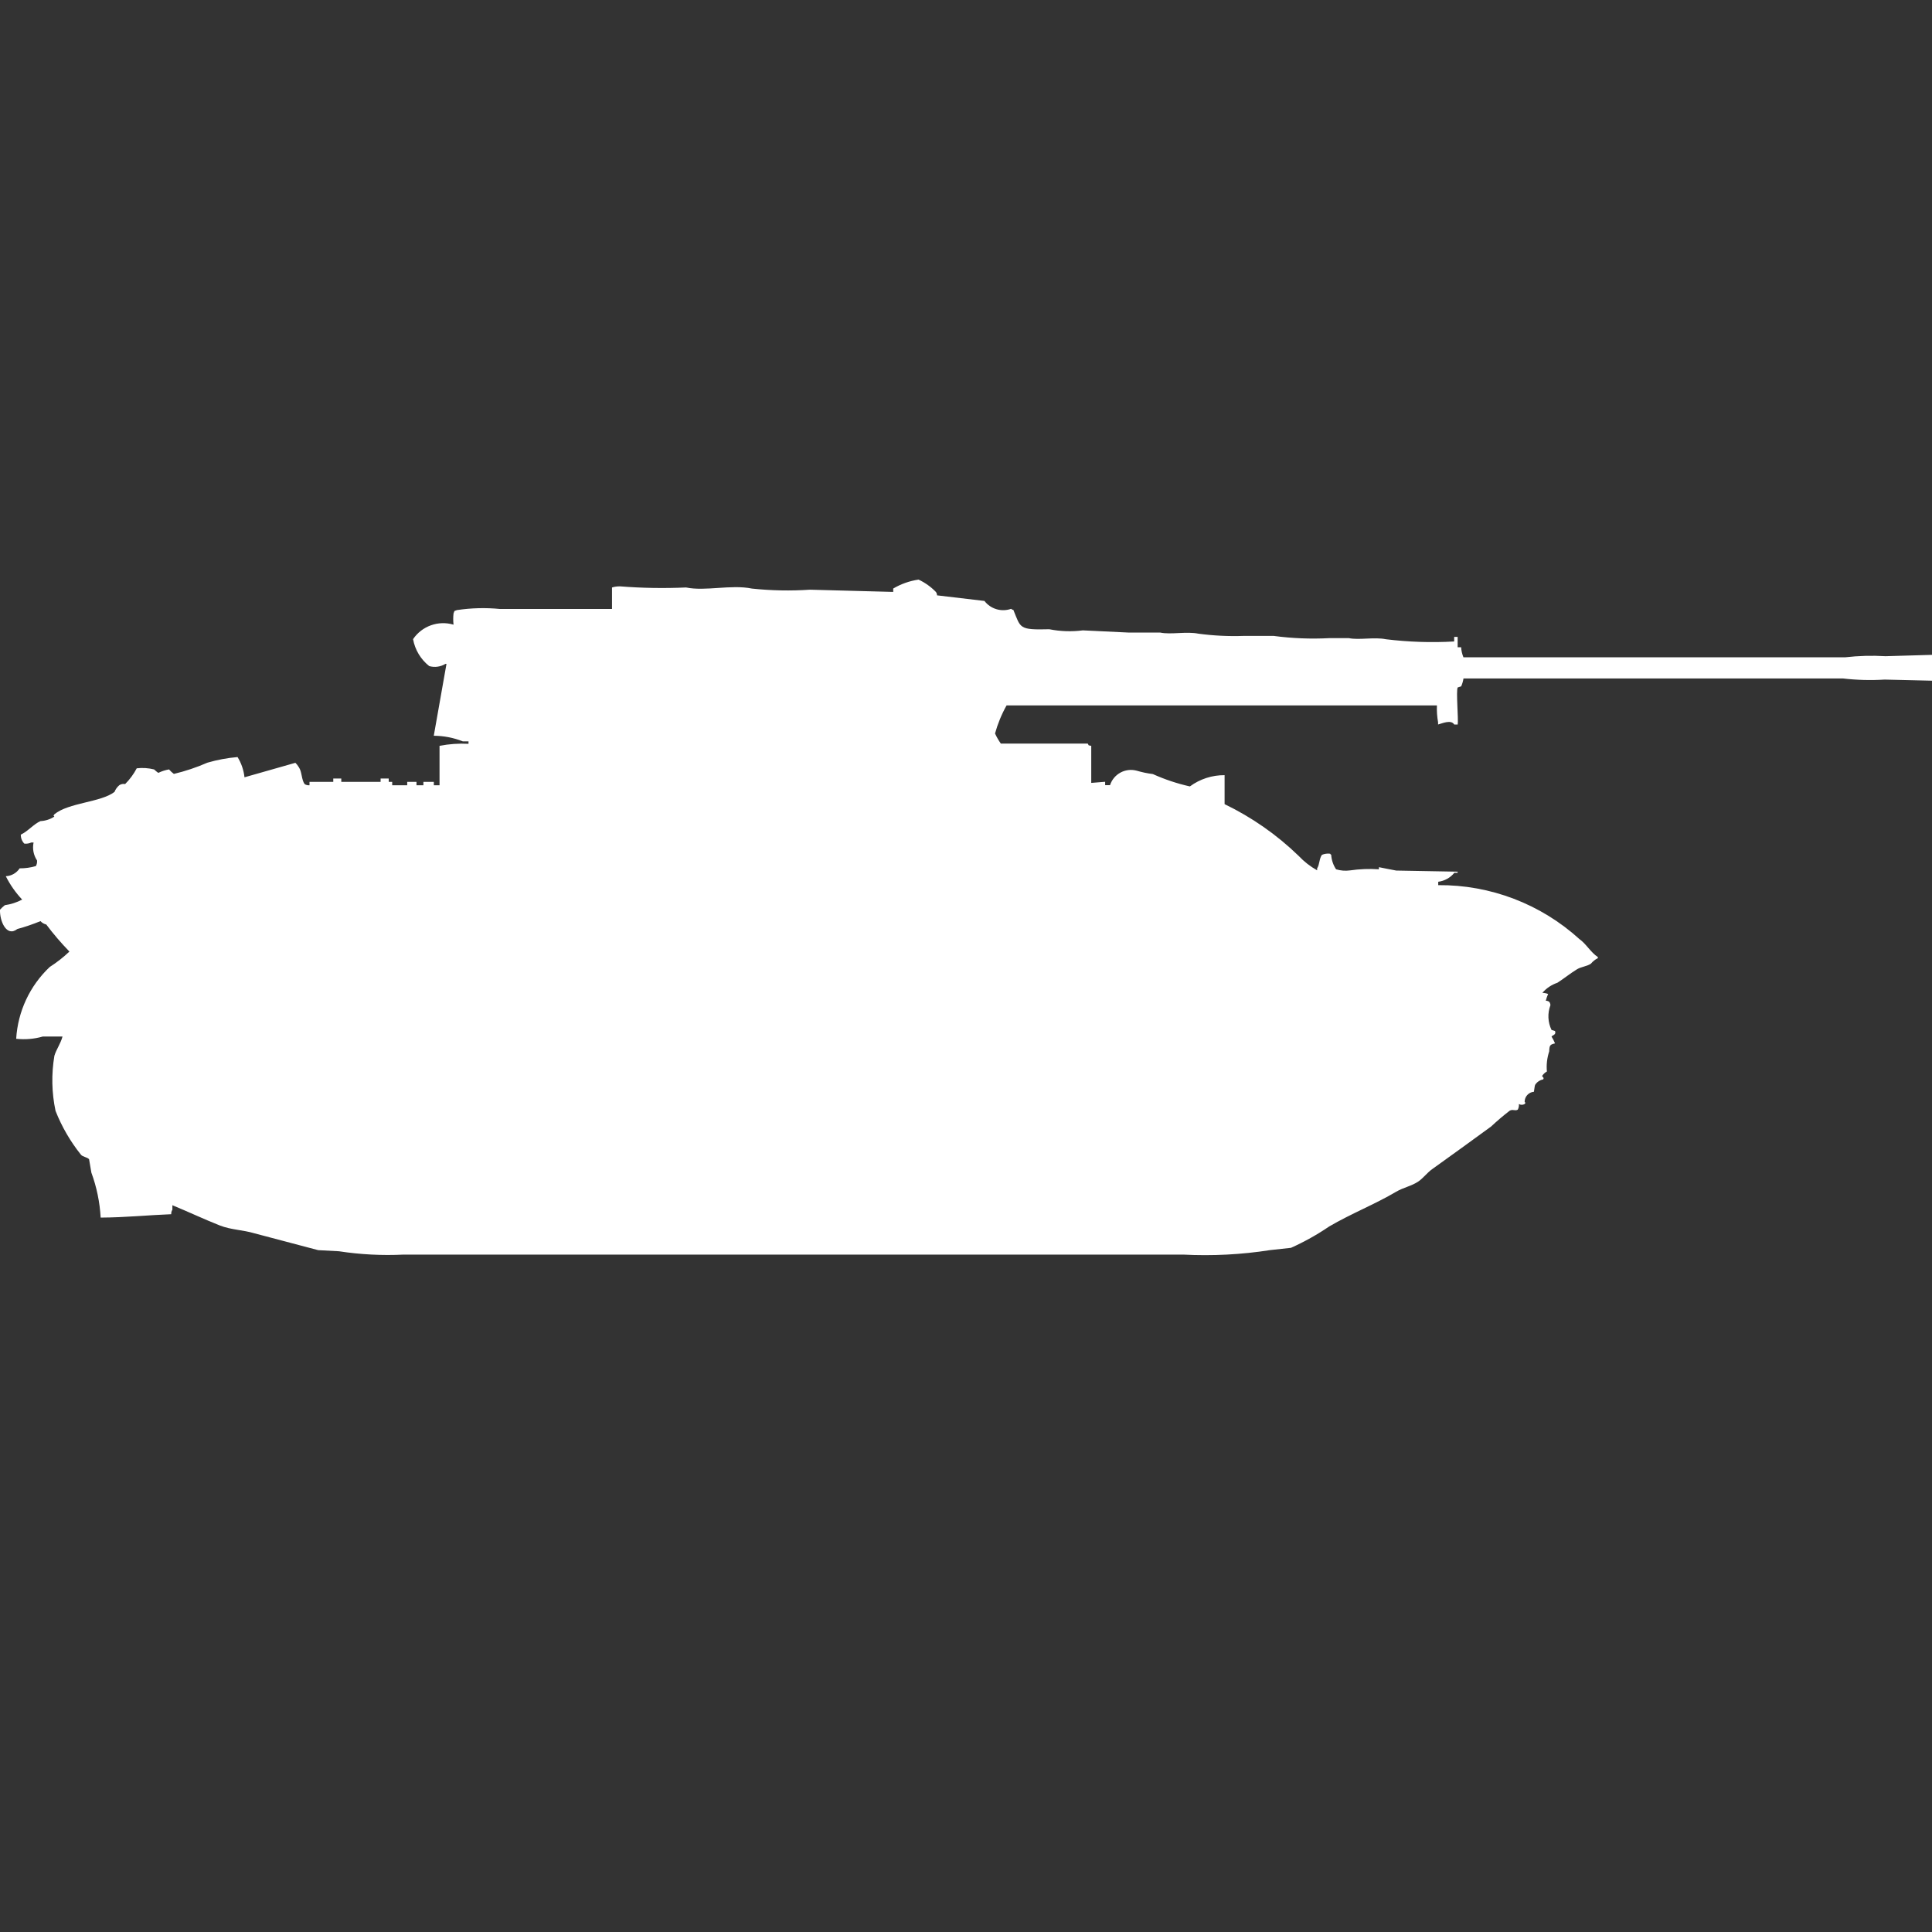 <?xml version="1.0" encoding="utf-8"?>
<!-- Generator: Adobe Illustrator 16.0.0, SVG Export Plug-In . SVG Version: 6.00 Build 0)  -->
<!DOCTYPE svg PUBLIC "-//W3C//DTD SVG 1.1//EN" "http://www.w3.org/Graphics/SVG/1.1/DTD/svg11.dtd">
<svg version="1.1" id="Layer_1" xmlns="http://www.w3.org/2000/svg" xmlns:xlink="http://www.w3.org/1999/xlink" x="0px" y="0px"
	 width="40px" height="40px" viewBox="0 0 40 40" enable-background="new 0 0 40 40" xml:space="preserve">
<rect x="0" y="0" width="40" height="40" fill="#333333" stroke="none"/>
<path id="ussr_zut_37_ico" fill="#FFFFFF" d="M19.4,12.326l0.982,0.116c0.129,0.168,0.352,0.234,0.552,0.163
	c0.013,0.012,0.029,0.021,0.047,0.023c0.155,0.379,0.11,0.416,0.744,0.4c0.229,0.045,0.463,0.053,0.694,0.023l0.958,0.046h0.646
	c0.219,0.046,0.543-0.028,0.791,0.023c0.309,0.041,0.621,0.057,0.934,0.046h0.623c0.381,0.051,0.766,0.066,1.15,0.046h0.406
	c0.211,0.044,0.527-0.027,0.768,0.023c0.469,0.057,0.941,0.073,1.412,0.046v-0.095h0.072V13.4h0.072
	c0.004,0.072,0.021,0.143,0.048,0.209h7.9c0.278-0.032,0.559-0.04,0.838-0.023L40,13.558v0.535l-0.982-0.023
	c-0.287,0.018-0.575,0.01-0.861-0.023H30.3c-0.009,0.056-0.025,0.111-0.048,0.163l-0.072,0.023c-0.037,0.065,0.018,0.669,0,0.767
	h-0.072c-0.065-0.108-0.254-0.021-0.334,0v-0.046c-0.021-0.115-0.029-0.232-0.024-0.349h-8.91c-0.103,0.183-0.183,0.378-0.239,0.581
	c0.033,0.073,0.074,0.143,0.12,0.209h1.8c0.035,0.059-0.004,0.026,0.072,0.047v0.767l0.288-0.023v0.07h0.101
	c0.074-0.23,0.316-0.363,0.551-0.3c0.109,0.032,0.221,0.056,0.335,0.07c0.246,0.111,0.503,0.197,0.767,0.256
	c0.208-0.153,0.46-0.235,0.719-0.233v0.6c0.564,0.272,1.082,0.634,1.532,1.07c0.112,0.119,0.241,0.22,0.384,0.3v-0.042
	c0.051-0.073,0.043-0.208,0.1-0.279c0.053-0.022,0.111-0.03,0.168-0.023c0.006,0.01,0.014,0.018,0.023,0.023
	c0.007,0.107,0.041,0.21,0.101,0.3c0.093,0.028,0.19,0.036,0.286,0.023c0.199-0.029,0.4-0.037,0.601-0.023v-0.044
	c0,0,0.34,0.068,0.359,0.07l1.27,0.023v0.023h-0.067c-0.083,0.103-0.203,0.169-0.334,0.186v0.07c1.079-0.009,2.123,0.39,2.922,1.116
	c0.142,0.1,0.232,0.273,0.383,0.373v0.022c-0.056,0.028-0.104,0.067-0.145,0.116c-0.089,0.058-0.199,0.061-0.287,0.115
	c-0.133,0.08-0.274,0.195-0.406,0.279c-0.121,0.041-0.229,0.113-0.311,0.209c0.041,0.001,0.081,0.009,0.119,0.023
	c-0.02,0.045-0.036,0.092-0.048,0.14c0.026,0,0.052,0.008,0.072,0.023c0.015,0.021,0.023,0.044,0.024,0.069
	c-0.063,0.168-0.055,0.353,0.023,0.513l0.072,0.022c0.031,0.081-0.055,0.084-0.072,0.116c0.028,0.044,0.053,0.091,0.072,0.14
	c-0.101,0.024-0.117,0.037-0.12,0.164c-0.044,0.135-0.062,0.277-0.048,0.418c-0.041,0.022-0.075,0.055-0.101,0.094
	c0.032,0.039,0.041,0.037,0.024,0.07c-0.07,0.013-0.131,0.055-0.168,0.115c-0.008,0.018-0.014,0.083-0.024,0.141
	c-0.108,0.008-0.193,0.1-0.192,0.209c0.03,0.035,0.016,0.012,0,0.045c-0.037,0.021-0.082,0.021-0.119,0
	c0.004,0.041-0.004,0.082-0.024,0.117c-0.06,0.032-0.101-0.017-0.168,0.022c-0.133,0.103-0.261,0.211-0.383,0.326
	c-0.413,0.3-0.808,0.589-1.222,0.884c-0.1,0.07-0.187,0.189-0.287,0.256c-0.141,0.094-0.305,0.122-0.454,0.209
	c-0.443,0.262-0.935,0.454-1.39,0.721c-0.25,0.17-0.515,0.318-0.791,0.442l-0.431,0.047c-0.595,0.093-1.198,0.124-1.8,0.093H8.359
	c-0.448,0.022-0.897-0.001-1.341-0.069l-0.431-0.023L5.27,25.535c-0.248-0.074-0.484-0.071-0.719-0.163
	c-0.322-0.127-0.653-0.284-0.982-0.419v0.093c-0.018,0.028-0.026,0.061-0.024,0.093c-0.472,0.018-0.941,0.067-1.461,0.07
	c-0.018-0.318-0.082-0.631-0.192-0.93L1.844,24c-0.039-0.043-0.13-0.047-0.168-0.093C1.456,23.633,1.279,23.327,1.15,23
	c-0.08-0.375-0.088-0.762-0.024-1.141c0.039-0.133,0.13-0.252,0.168-0.399H0.886c-0.179,0.052-0.366,0.067-0.551,0.047
	c0.034-0.566,0.283-1.099,0.695-1.487c0.146-0.094,0.282-0.2,0.407-0.319c-0.171-0.177-0.332-0.363-0.479-0.56
	c-0.046-0.011-0.088-0.035-0.12-0.07c-0.156,0.064-0.316,0.119-0.479,0.163c-0.224,0.176-0.368-0.167-0.359-0.4
	c0.031-0.034,0.064-0.065,0.1-0.093c0.125-0.018,0.247-0.057,0.359-0.116c-0.136-0.144-0.25-0.307-0.339-0.484
	c0.116-0.005,0.223-0.066,0.287-0.163c0.113,0.001,0.227-0.015,0.336-0.047c0.02-0.036,0.028-0.076,0.024-0.116
	c-0.073-0.109-0.099-0.243-0.072-0.372H0.647c-0.045,0.021-0.095,0.029-0.144,0.023c-0.048-0.049-0.074-0.117-0.072-0.186
	C0.58,17.21,0.695,17.063,0.838,17c0.103-0.005,0.201-0.037,0.287-0.093c-0.03-0.037-0.015-0.012,0-0.047
	c0.292-0.244,0.966-0.247,1.246-0.465c0.021-0.054,0.055-0.102,0.1-0.139c0.035-0.023,0.079-0.031,0.12-0.023
	c0.096-0.096,0.177-0.206,0.24-0.326c0.12-0.014,0.242-0.006,0.359,0.023C3.2,15.936,3.263,16,3.281,16
	c0.069-0.033,0.143-0.057,0.219-0.07c0.029,0.035,0.063,0.066,0.1,0.093c0.238-0.057,0.471-0.135,0.695-0.233
	c0.204-0.059,0.412-0.098,0.623-0.116c0.079,0.127,0.128,0.271,0.144,0.419l1.054-0.3c0.028,0.027,0.052,0.059,0.072,0.093
	c0.065,0.093,0.052,0.258,0.12,0.349c0.03,0.018,0.065,0.026,0.1,0.023v-0.07H6.9v-0.07h0.166v0.07H7.88v-0.07h0.168v0.07H8.12v0.07
	h0.311v-0.07h0.192v0.07h0.143v-0.07h0.216v0.07H9.1v-0.816c0.197-0.039,0.399-0.053,0.6-0.042v-0.051H9.581
	c-0.191-0.076-0.395-0.115-0.6-0.116l0.263-1.488H9.222C9.122,13.806,9,13.823,8.887,13.791c-0.176-0.139-0.295-0.337-0.335-0.558
	c0.184-0.272,0.523-0.393,0.838-0.3c-0.009-0.077-0.009-0.155,0-0.232c0.027-0.067,0-0.043,0.072-0.07
	c0.293-0.044,0.591-0.052,0.886-0.023h2.323v-0.445c0.055-0.017,0.111-0.024,0.168-0.023c0.454,0.036,0.91,0.043,1.365,0.023
	c0.4,0.083,0.934-0.066,1.365,0.023c0.399,0.042,0.8,0.05,1.2,0.023l1.724,0.046v-0.07c0.161-0.095,0.339-0.158,0.525-0.185
	c0.134,0.063,0.256,0.149,0.359,0.256C19.392,12.276,19.4,12.301,19.4,12.326z"/>
</svg>
